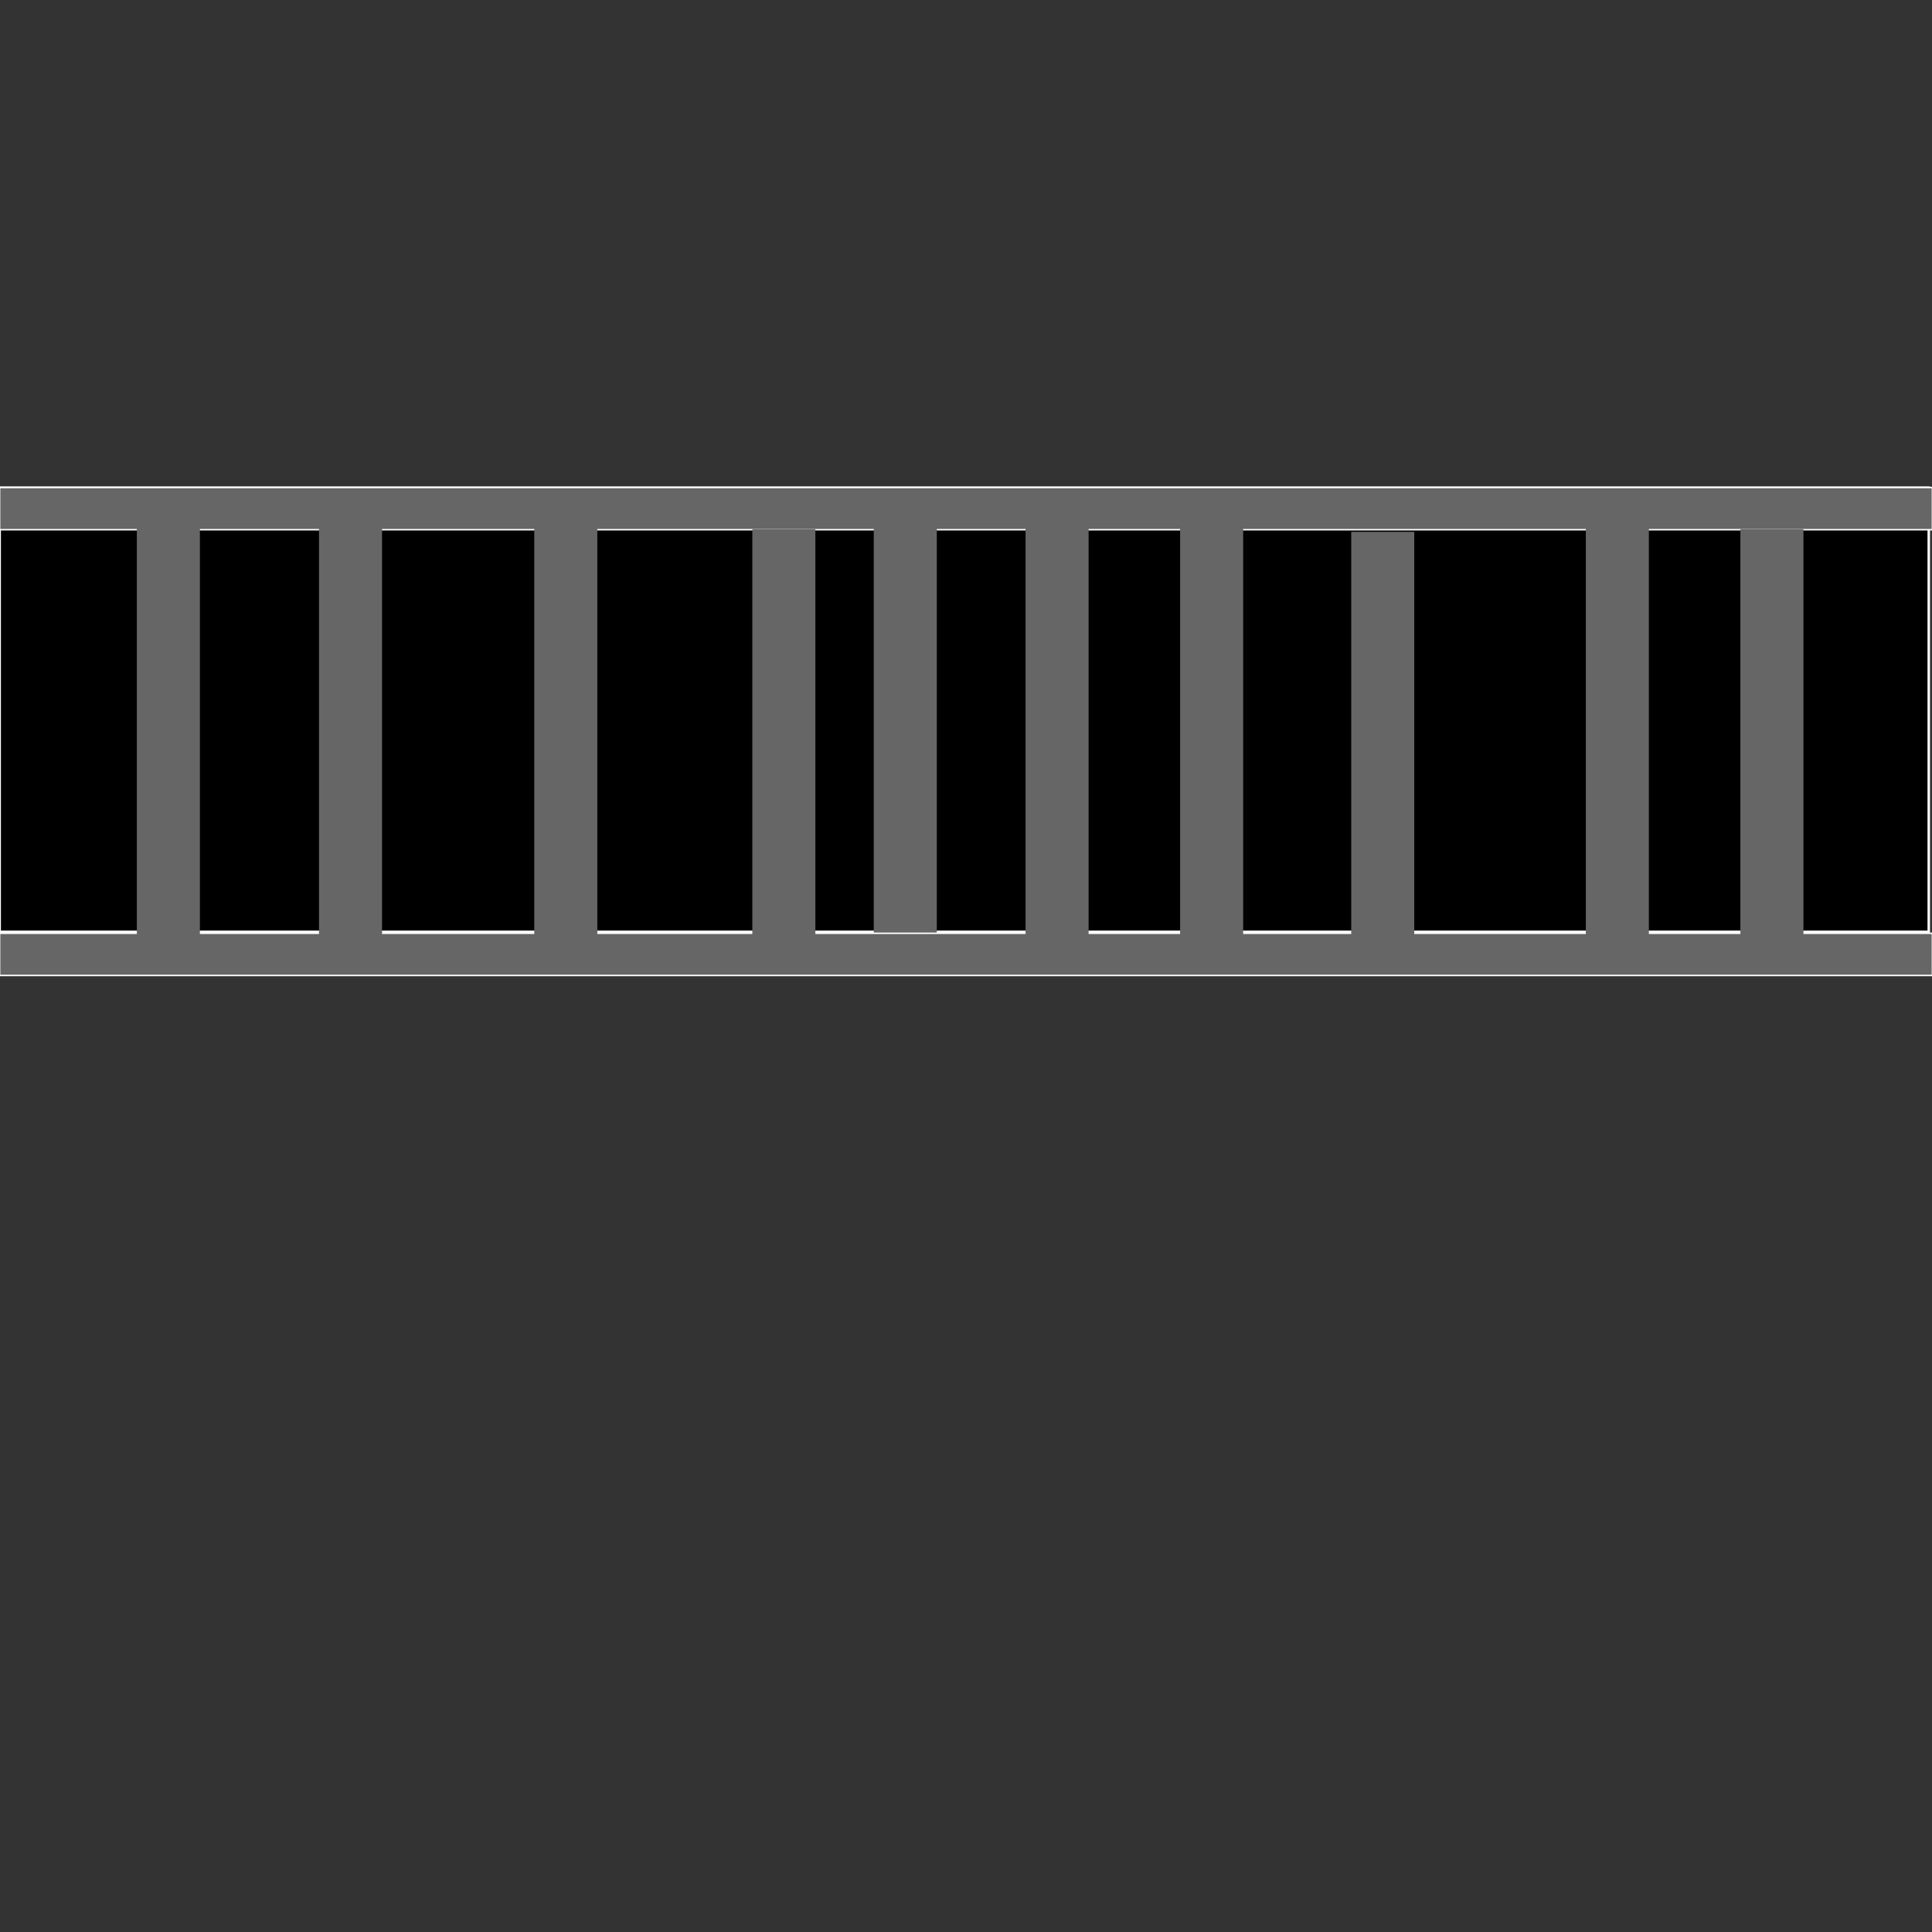<?xml version="1.0" encoding="UTF-8" standalone="no"?>
<svg
   xmlns:dc="http://purl.org/dc/elements/1.1/"
   xmlns:cc="http://creativecommons.org/ns#"
   xmlns:rdf="http://www.w3.org/1999/02/22-rdf-syntax-ns#"
   xmlns:svg="http://www.w3.org/2000/svg"
   xmlns="http://www.w3.org/2000/svg"
   xmlns:sodipodi="http://sodipodi.sourceforge.net/DTD/sodipodi-0.dtd"
   xmlns:inkscape="http://www.inkscape.org/namespaces/inkscape"
   width="500"
   height="500"
   viewBox="0 0 132.292 132.292"
   version="1.1"
   id="svg56"
   inkscape:version="1.0.2-2 (e86c870879, 2021-01-15)"
   sodipodi:docname="middle-one-2.svg">
  <rect x="0" y="0" width="132.292" height="132.292" fill="#333333" stroke="none"/>
  <defs
     id="defs50" />
  <sodipodi:namedview
     id="base"
     pagecolor="#ffffff"
     bordercolor="#666666"
     borderopacity="1.0"
     inkscape:pageopacity="0.0"
     inkscape:pageshadow="2"
     inkscape:zoom="1.4"
     inkscape:cx="310.18522"
     inkscape:cy="54.982581"
     inkscape:document-units="mm"
     inkscape:current-layer="layer1"
     inkscape:document-rotation="0"
     showgrid="false"
     units="px"
     inkscape:window-width="1920"
     inkscape:window-height="1001"
     inkscape:window-x="-9"
     inkscape:window-y="-9"
     inkscape:window-maximized="1" />
  <g
     inkscape:label="Layer 1"
     inkscape:groupmode="layer"
     id="layer1">
    <rect
       style="fill:#000000;stroke:#ffffff;stroke-width:0.168"
       id="rect62-3"
       width="132.09"
       height="30.415"
       x="-0.021"
       y="33.39" />
    <rect
       style="fill:#666666;stroke:#ffffff;stroke-width:0.101"
       id="rect64-6"
       width="132.346"
       height="2.889"
       x="-0.027"
       y="33.383" />
    <rect
       style="fill:#666666;stroke:#ffffff;stroke-width:0.101"
       id="rect64-4-5"
       width="132.346"
       height="2.889"
       x="-0.027"
       y="63.905" />
    <rect
       style="fill:#666666;stroke:#666666;stroke-width:0.162"
       id="rect53-3"
       width="4.155"
       height="28.976"
       x="9.451"
       y="35.238" />
    <rect
       style="fill:#666666;stroke:#666666;stroke-width:0.162"
       id="rect53-2-4"
       width="4.155"
       height="28.976"
       x="21.924"
       y="35.554" />
    <rect
       style="fill:#666666;stroke:#666666;stroke-width:0.162"
       id="rect53-2-9-2"
       width="4.155"
       height="28.976"
       x="36.665"
       y="35.554" />
    <rect
       style="fill:#666666;stroke:#666666;stroke-width:0.162"
       id="rect53-2-8-9"
       width="4.155"
       height="28.976"
       x="51.595"
       y="36.31" />
    <rect
       style="fill:#666666;stroke:#666666;stroke-width:0.162"
       id="rect53-2-1-4"
       width="4.155"
       height="28.976"
       x="70.305"
       y="36.121" />
    <rect
       style="fill:#666666;stroke:#666666;stroke-width:0.162"
       id="rect53-2-7-3"
       width="4.155"
       height="28.976"
       x="92.605"
       y="36.499" />
    <rect
       style="fill:#666666;stroke:#666666;stroke-width:0.162"
       id="rect53-2-0-6"
       width="4.155"
       height="28.976"
       x="108.669"
       y="35.743" />
    <rect
       style="fill:#666666;stroke:#666666;stroke-width:0.162"
       id="rect53-2-09-3"
       width="4.155"
       height="28.976"
       x="119.253"
       y="36.31" />
    <rect
       style="fill:#666666;stroke:#666666;stroke-width:0.162"
       id="rect53-2-5-6"
       width="4.155"
       height="28.976"
       x="80.888"
       y="35.743" />
    <rect
       style="fill:#666666;stroke:#666666;stroke-width:0.162"
       id="rect53-2-83-0"
       width="4.155"
       height="28.976"
       x="59.911"
       y="34.798" />
  </g>
</svg>
